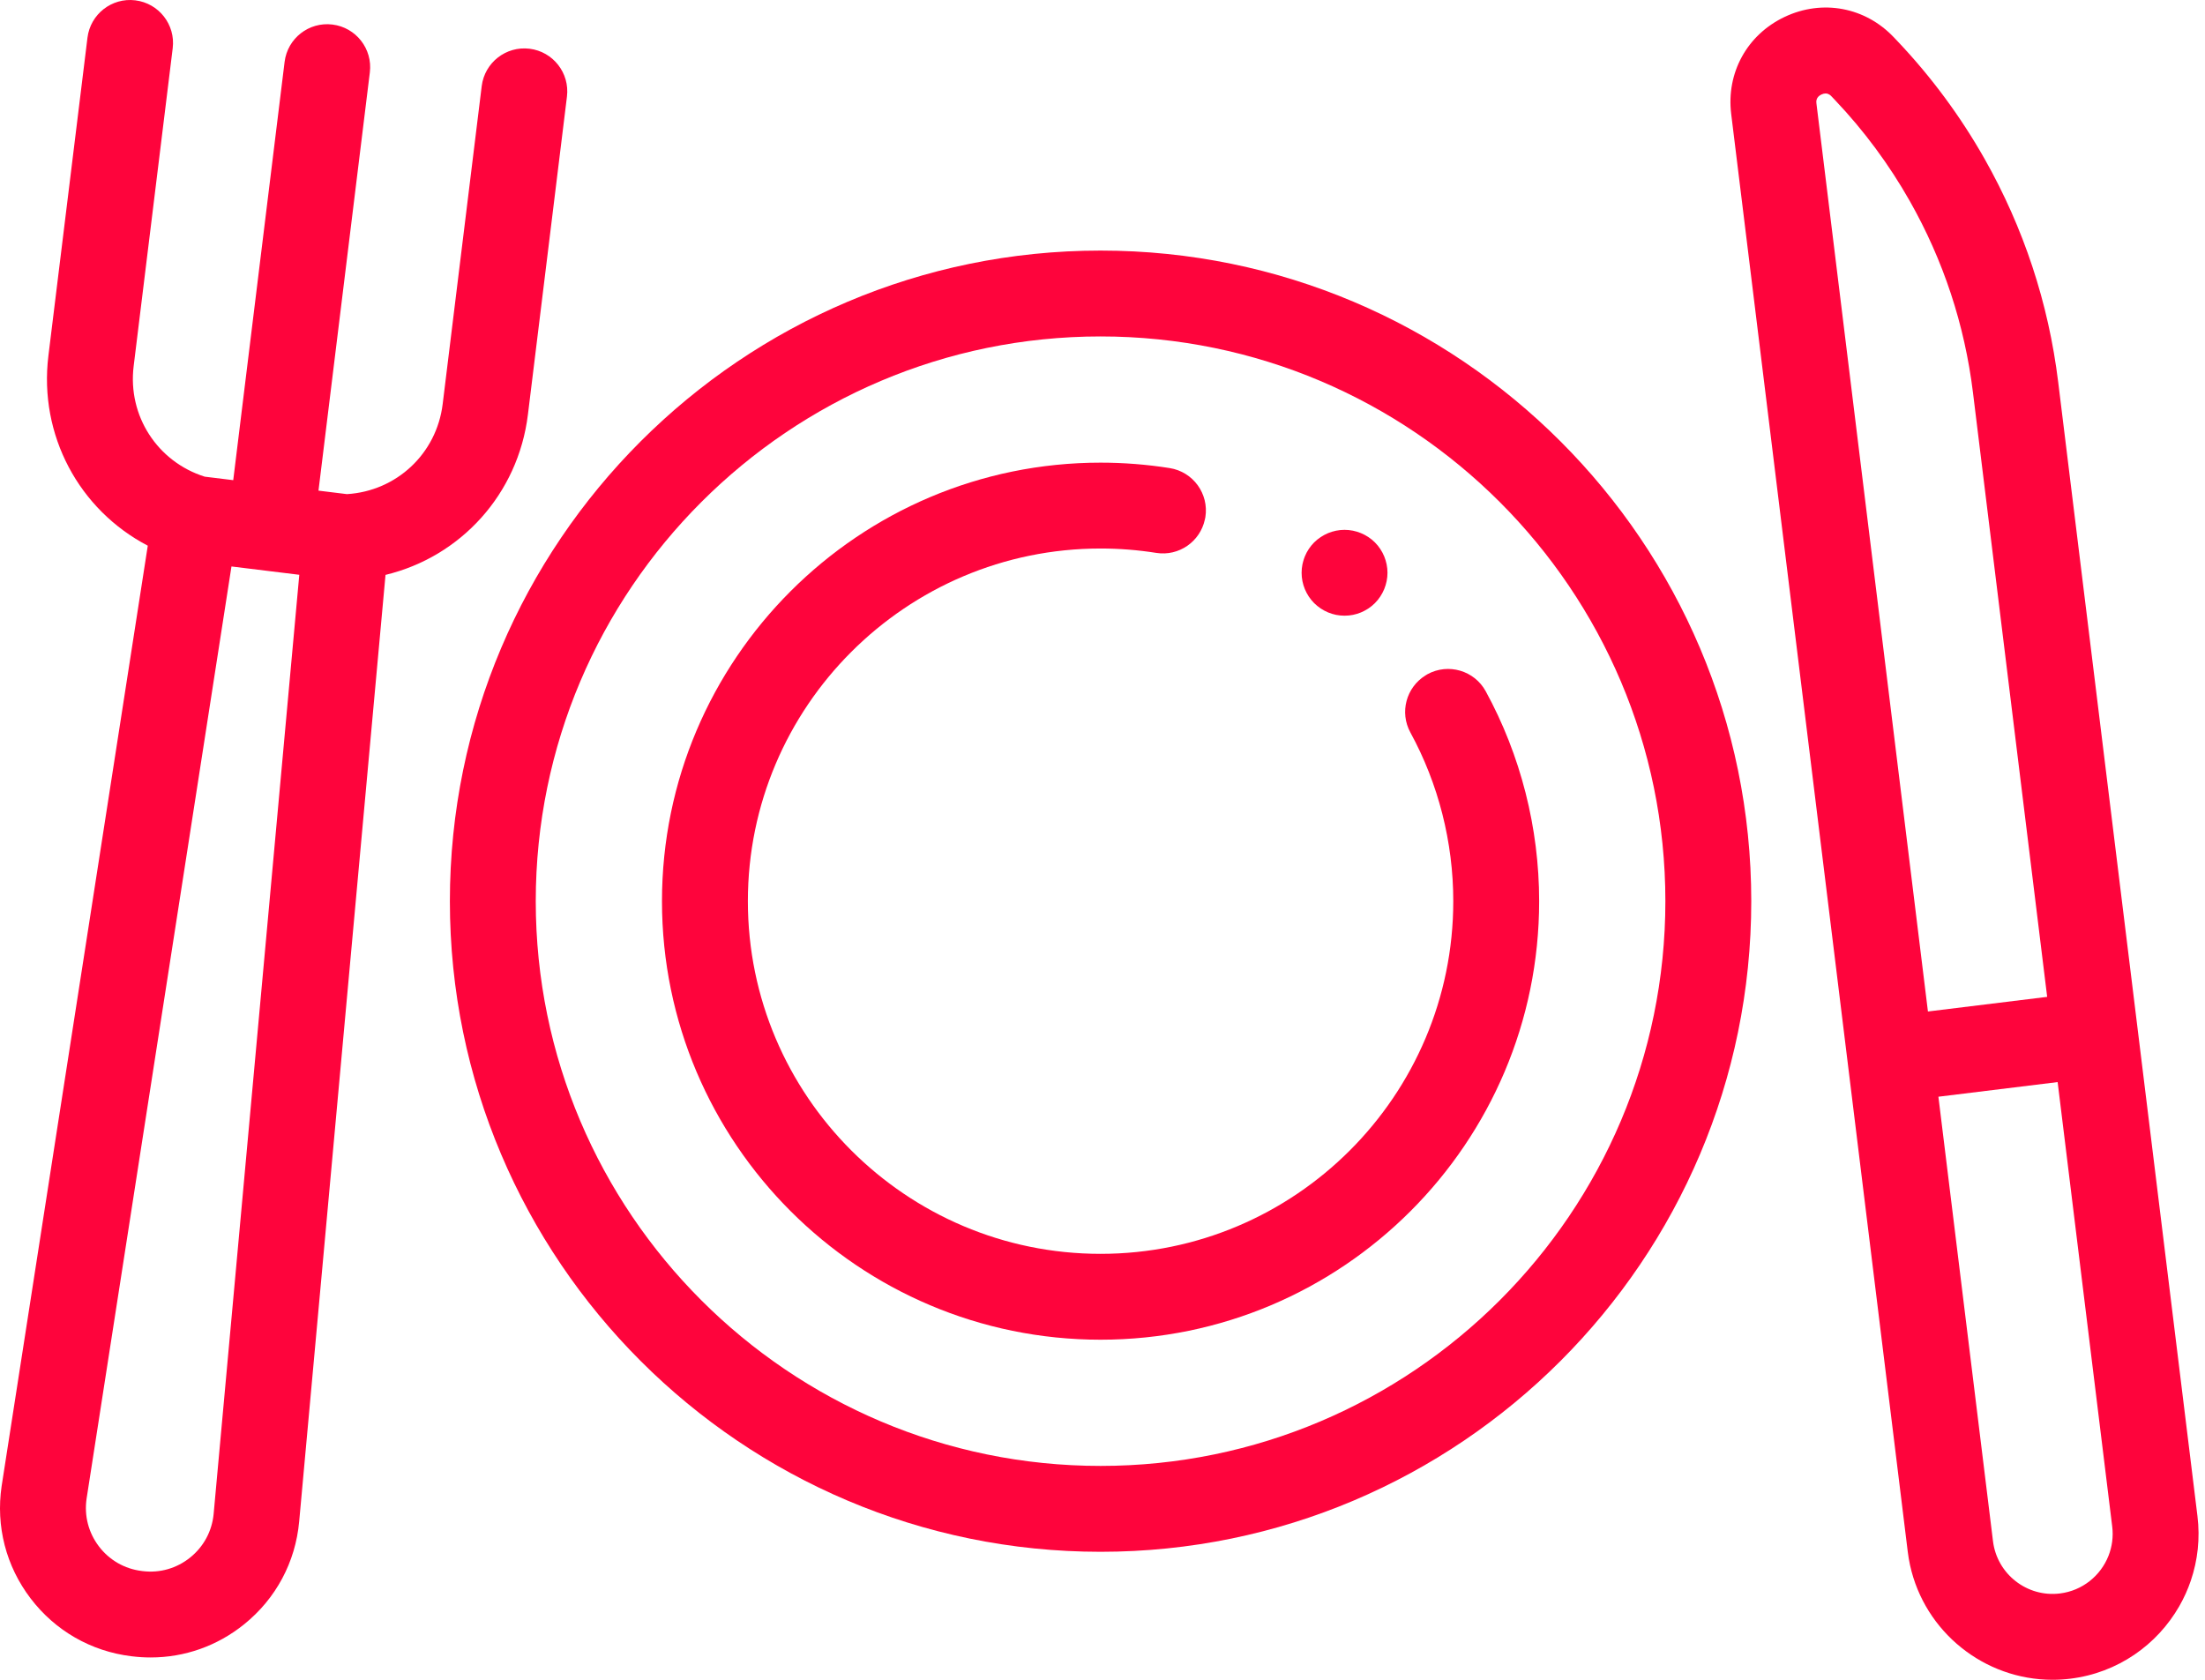 <svg width="147" height="112" viewBox="0 0 147 112" fill="none" xmlns="http://www.w3.org/2000/svg">
<path d="M73.371 16.707C49.452 16.707 29.992 36.167 29.992 60.086C29.992 84.006 49.452 103.466 73.371 103.466C97.29 103.466 116.751 84.006 116.751 60.086C116.751 36.167 97.291 16.707 73.371 16.707ZM73.371 97.74C52.608 97.74 35.717 80.849 35.717 60.086C35.717 39.324 52.608 22.432 73.371 22.432C94.134 22.432 111.025 39.323 111.025 60.086C111.025 80.849 94.134 97.74 73.371 97.74Z" fill="#FE043C"/>
<path d="M99.05 46.093C98.292 44.706 96.554 44.195 95.166 44.952C95.119 44.978 95.076 45.007 95.032 45.035C93.748 45.829 93.293 47.495 94.025 48.837C95.896 52.264 96.885 56.154 96.885 60.086C96.885 73.051 86.337 83.6 73.371 83.6C60.405 83.6 49.858 73.051 49.858 60.086C49.858 47.12 60.406 36.572 73.371 36.572C74.615 36.572 75.864 36.67 77.082 36.864C78.593 37.103 80.008 36.114 80.325 34.638C80.336 34.587 80.349 34.537 80.358 34.484C80.605 32.922 79.54 31.456 77.978 31.209C76.464 30.969 74.914 30.847 73.371 30.847C57.249 30.847 44.132 43.964 44.132 60.086C44.132 76.208 57.248 89.325 73.371 89.325C89.493 89.325 102.61 76.208 102.61 60.086C102.61 55.198 101.379 50.359 99.05 46.093Z" fill="#FE043C"/>
<path d="M91.661 36.165C91.529 36.033 91.383 35.913 91.226 35.81C91.071 35.707 90.905 35.618 90.73 35.546C90.559 35.475 90.378 35.42 90.195 35.383C89.826 35.309 89.445 35.309 89.076 35.383C88.892 35.42 88.715 35.475 88.54 35.546C88.369 35.618 88.203 35.707 88.048 35.81C87.891 35.913 87.745 36.033 87.61 36.165C87.478 36.296 87.361 36.442 87.255 36.6C87.152 36.754 87.063 36.92 86.992 37.095C86.947 37.203 86.911 37.316 86.879 37.429C86.861 37.496 86.843 37.563 86.829 37.63C86.792 37.813 86.774 38.002 86.774 38.188C86.774 38.377 86.792 38.564 86.829 38.75C86.866 38.933 86.92 39.111 86.992 39.285C87.064 39.457 87.152 39.623 87.255 39.778C87.361 39.935 87.479 40.081 87.61 40.213C87.745 40.344 87.891 40.465 88.048 40.57C88.203 40.673 88.369 40.762 88.541 40.834C88.715 40.905 88.893 40.96 89.076 40.997C89.262 41.034 89.451 41.051 89.637 41.051C89.823 41.051 90.012 41.034 90.195 40.997C90.379 40.96 90.559 40.905 90.731 40.834C90.881 40.772 91.022 40.696 91.158 40.611C91.18 40.597 91.204 40.585 91.226 40.57C91.383 40.465 91.529 40.344 91.661 40.213C91.792 40.081 91.913 39.935 92.016 39.778C92.119 39.623 92.207 39.457 92.279 39.285C92.351 39.111 92.405 38.93 92.442 38.75C92.48 38.564 92.499 38.377 92.499 38.188C92.499 37.435 92.193 36.697 91.661 36.165Z" fill="#FE043C"/>
<path d="M146.497 101.084L137.212 25.467C136.566 20.204 134.913 15.196 132.3 10.582C130.695 7.749 128.746 5.115 126.507 2.753L126.257 2.489C124.35 0.476 121.496 -0.06 118.987 1.122C116.478 2.305 115.075 4.848 115.413 7.6L127.183 103.455C127.22 103.763 127.272 104.066 127.337 104.363C128.315 108.818 132.294 112 136.833 112C137.226 112 137.625 111.976 138.025 111.927C141.187 111.539 143.811 109.666 145.285 107.094C145.44 106.823 145.582 106.545 145.711 106.26C145.84 105.974 145.955 105.682 146.056 105.384C146.512 104.042 146.681 102.581 146.497 101.084ZM121.096 6.902C121.082 6.788 121.045 6.482 121.428 6.301C121.533 6.251 121.625 6.232 121.705 6.232C121.917 6.232 122.045 6.367 122.102 6.428L122.352 6.691C124.272 8.717 125.943 10.975 127.318 13.403C129.559 17.359 130.976 21.652 131.53 26.164L136.478 66.466L128.529 67.441L121.096 6.902ZM140.567 103.733C140.045 105.055 138.835 106.059 137.328 106.244C135.136 106.515 133.135 104.949 132.866 102.757L129.227 73.124L137.176 72.148L140.814 101.781C140.899 102.466 140.803 103.132 140.567 103.733Z" fill="#FE043C"/>
<path d="M35.305 3.249C33.735 3.056 32.307 4.173 32.114 5.742L29.511 26.946C29.105 30.251 26.434 32.744 23.129 32.946L21.232 32.713L24.656 4.826C24.848 3.257 23.733 1.829 22.163 1.636C20.593 1.441 19.166 2.559 18.973 4.128L15.549 32.015L13.649 31.782C10.492 30.786 8.504 27.721 8.91 24.417L11.514 3.212C11.706 1.643 10.59 0.215 9.021 0.022C7.452 -0.173 6.024 0.946 5.831 2.515L3.227 23.719C2.576 29.024 5.284 33.998 9.852 36.384L0.113 99.059C0.111 99.066 0.11 99.074 0.109 99.081C-0.286 101.76 0.4 104.422 2.041 106.576C3.682 108.73 6.067 110.099 8.753 110.429L8.805 110.435C9.219 110.486 9.633 110.511 10.044 110.511C12.308 110.511 14.485 109.746 16.277 108.299C18.395 106.591 19.698 104.157 19.945 101.447L25.701 38.331C30.711 37.121 34.543 32.95 35.194 27.644L37.797 6.44C37.99 4.871 36.874 3.442 35.305 3.249ZM14.244 100.927C14.138 102.081 13.584 103.116 12.683 103.844C11.781 104.571 10.653 104.896 9.505 104.753L9.452 104.746C8.309 104.606 7.294 104.024 6.595 103.107C5.899 102.193 5.606 101.063 5.772 99.926L15.431 37.769L17.69 38.046C17.691 38.046 17.692 38.047 17.693 38.047C17.694 38.047 17.695 38.047 17.696 38.047L19.953 38.324L14.244 100.927Z" fill="#FE043C"/>
</svg>
